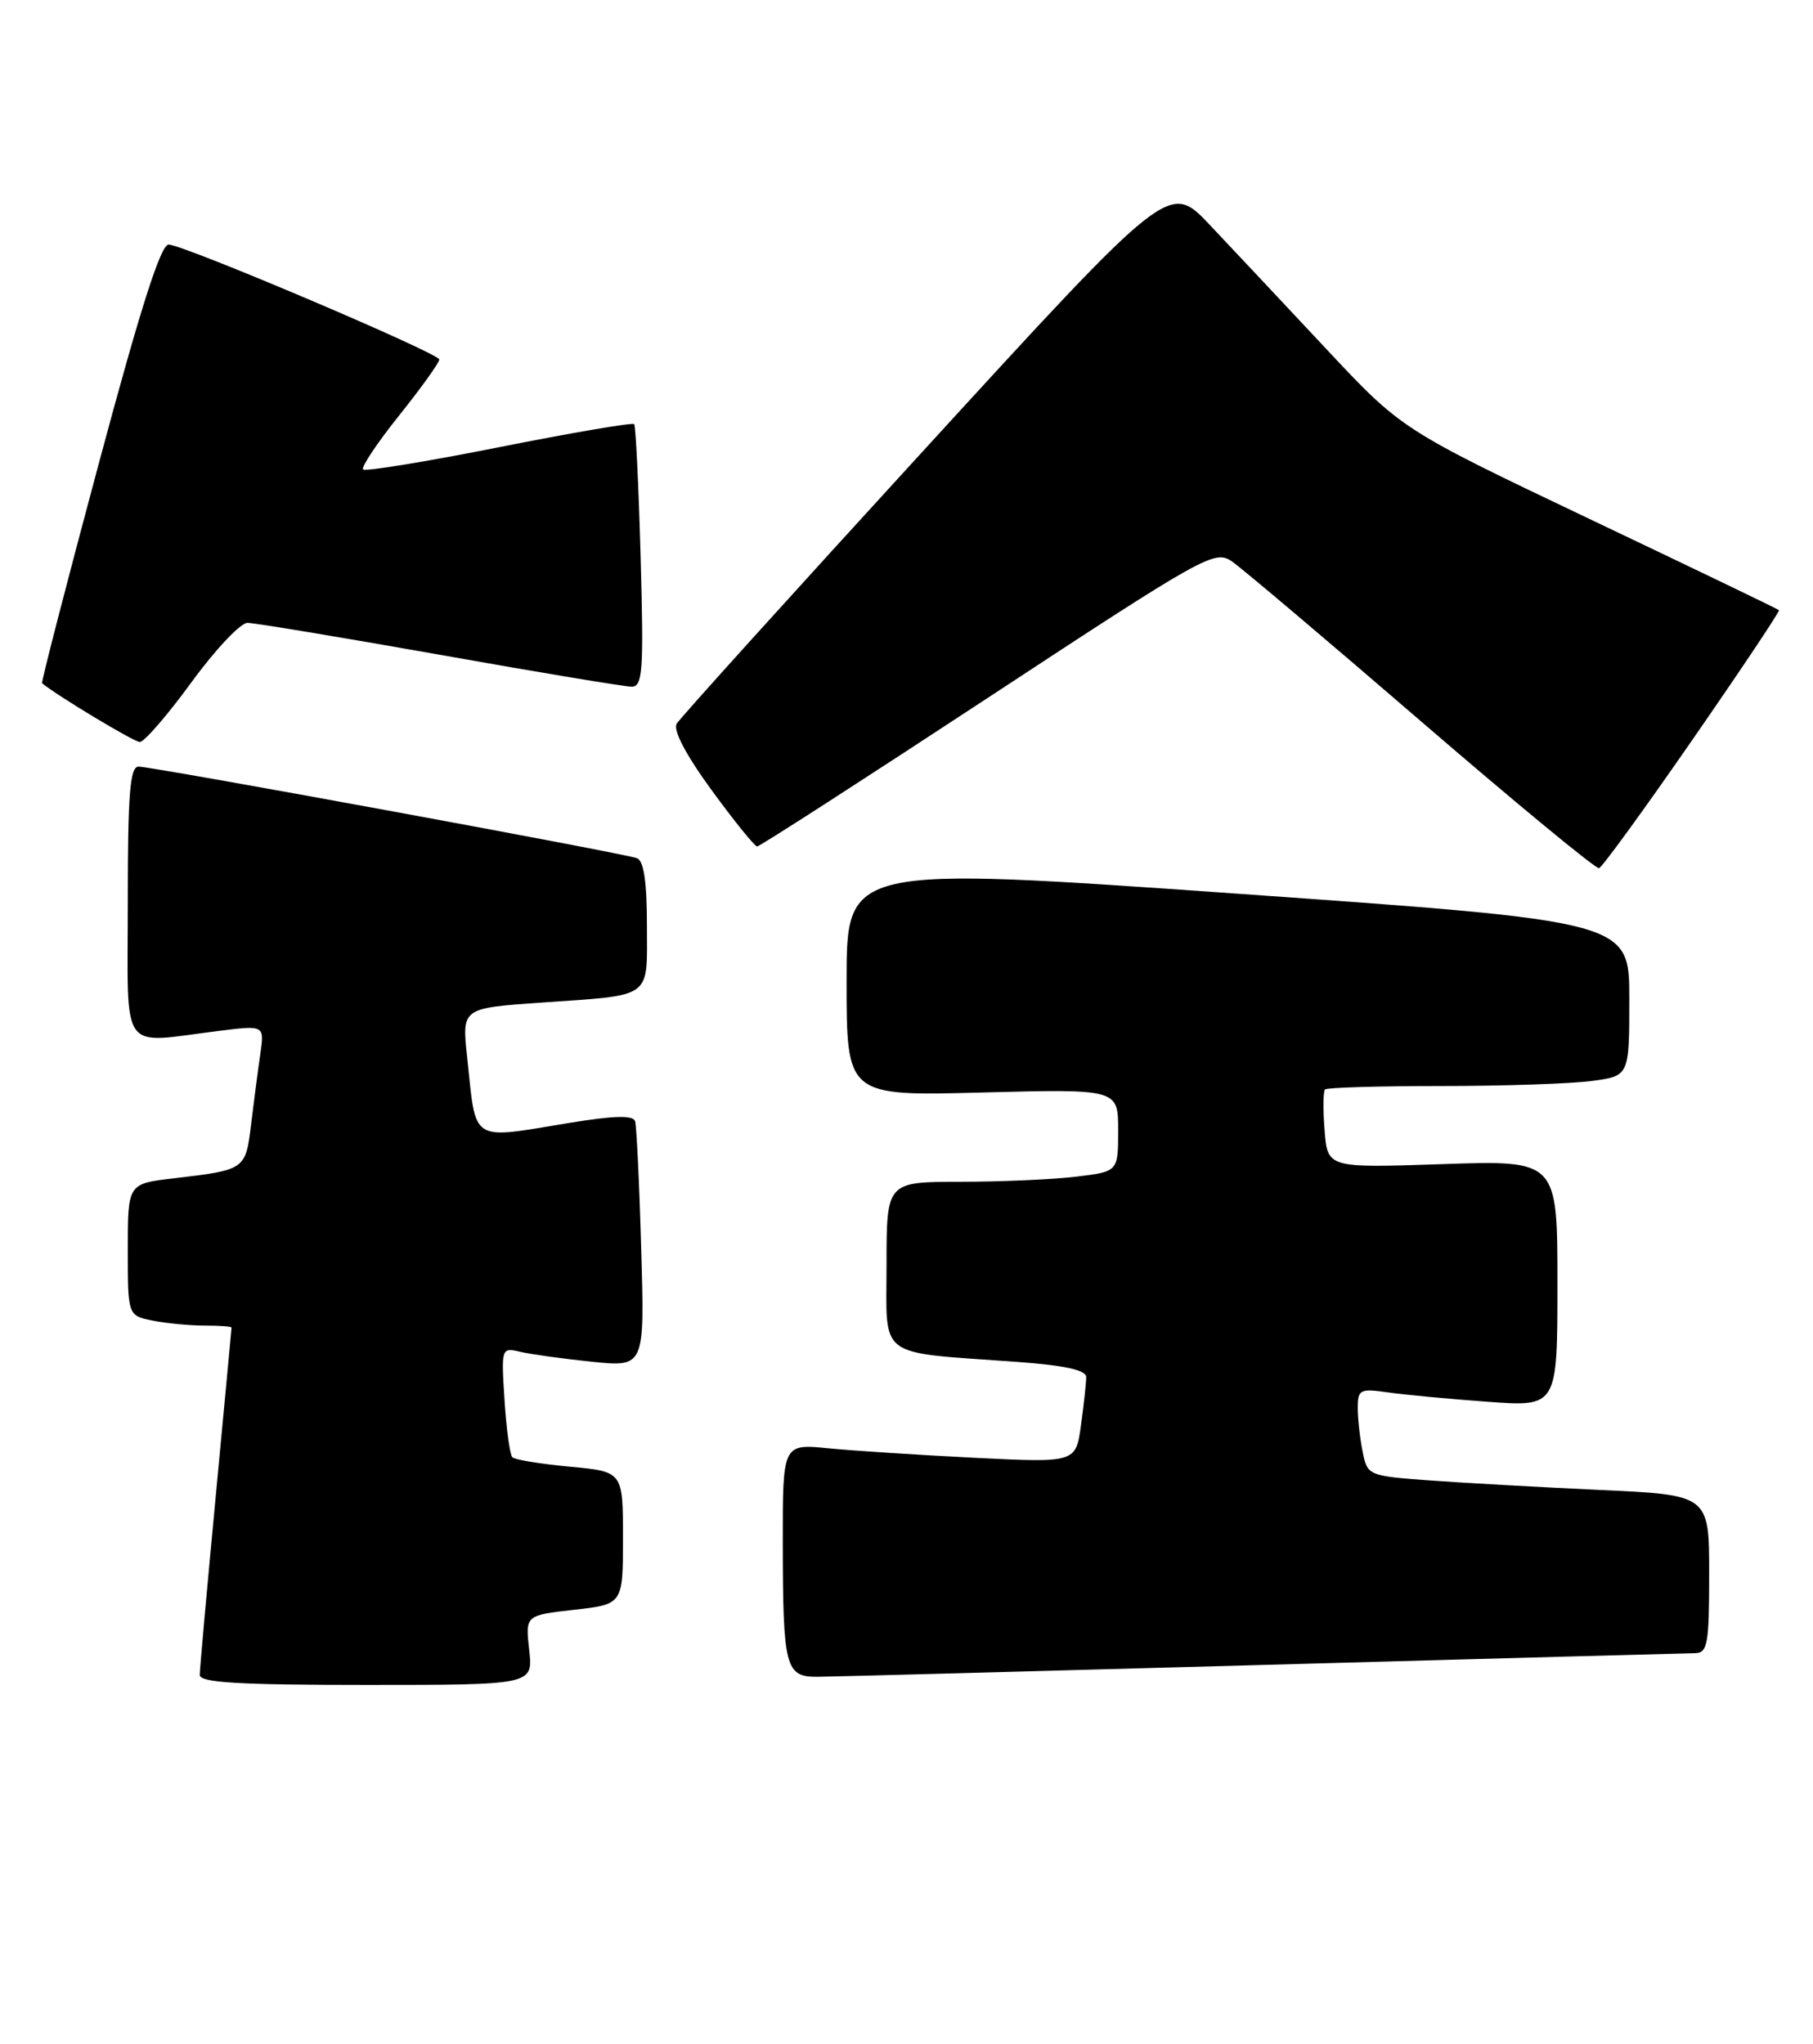<?xml version="1.0" encoding="UTF-8" standalone="no"?>
<!DOCTYPE svg PUBLIC "-//W3C//DTD SVG 1.1//EN" "http://www.w3.org/Graphics/SVG/1.1/DTD/svg11.dtd" >
<svg xmlns="http://www.w3.org/2000/svg" xmlns:xlink="http://www.w3.org/1999/xlink" version="1.1" viewBox="0 0 227 256">
 <g >
 <path fill="currentColor"
d=" M 66.26 206.64 C 65.77 202.28 65.77 202.28 71.89 201.59 C 78.00 200.90 78.00 200.90 78.00 192.59 C 78.00 184.29 78.00 184.29 71.36 183.67 C 67.70 183.33 64.46 182.80 64.15 182.49 C 63.84 182.18 63.40 178.95 63.17 175.32 C 62.75 168.80 62.78 168.73 65.12 169.28 C 66.43 169.59 70.47 170.15 74.11 170.53 C 80.72 171.20 80.72 171.20 80.28 156.35 C 80.05 148.18 79.70 141.01 79.52 140.41 C 79.28 139.64 76.91 139.70 71.34 140.61 C 58.73 142.68 59.65 143.27 58.49 132.38 C 57.83 126.25 57.83 126.25 67.67 125.56 C 81.90 124.56 81.00 125.22 81.00 115.90 C 81.00 110.45 80.61 107.79 79.75 107.47 C 78.09 106.84 19.08 96.00 17.35 96.00 C 16.27 96.00 16.00 99.39 16.00 113.00 C 16.00 132.33 14.83 130.66 27.31 129.11 C 33.11 128.38 33.11 128.38 32.60 131.94 C 32.31 133.90 31.80 137.84 31.45 140.71 C 30.75 146.50 30.75 146.50 21.75 147.56 C 16.00 148.23 16.00 148.23 16.00 156.49 C 16.00 164.75 16.00 164.75 19.13 165.38 C 20.84 165.72 23.77 166.00 25.63 166.00 C 27.48 166.00 29.00 166.11 28.99 166.25 C 28.99 166.39 28.09 175.95 27.00 187.50 C 25.91 199.05 25.01 209.06 25.01 209.75 C 25.00 210.71 29.84 211.00 45.88 211.00 C 66.75 211.00 66.75 211.00 66.26 206.64 Z  M 158.00 208.50 C 186.88 207.70 211.29 207.03 212.25 207.02 C 213.80 207.00 214.00 205.85 214.00 197.10 C 214.00 187.20 214.00 187.20 200.25 186.58 C 192.69 186.23 183.06 185.69 178.86 185.38 C 171.31 184.82 171.20 184.77 170.61 181.78 C 170.27 180.11 170.00 177.64 170.00 176.29 C 170.00 174.01 170.29 173.87 173.75 174.36 C 175.81 174.66 181.44 175.19 186.25 175.54 C 195.00 176.18 195.00 176.18 195.00 160.74 C 195.00 145.29 195.00 145.29 180.61 145.78 C 166.22 146.27 166.22 146.27 165.85 141.56 C 165.64 138.98 165.67 136.67 165.90 136.43 C 166.14 136.19 172.72 136.00 180.53 136.00 C 188.33 136.00 196.81 135.71 199.36 135.36 C 204.00 134.73 204.00 134.73 204.00 125.06 C 204.00 115.38 204.00 115.38 155.00 111.92 C 106.00 108.46 106.00 108.46 106.00 122.86 C 106.00 137.26 106.00 137.26 123.00 136.81 C 140.00 136.37 140.00 136.37 140.00 141.55 C 140.00 146.72 140.00 146.72 134.75 147.35 C 131.86 147.70 125.34 147.99 120.25 147.99 C 111.00 148.00 111.00 148.00 111.00 158.41 C 111.00 170.31 109.59 169.26 127.25 170.54 C 133.32 170.98 136.00 171.57 136.00 172.45 C 136.00 173.15 135.71 175.85 135.35 178.45 C 134.70 183.18 134.70 183.18 122.10 182.56 C 115.17 182.21 106.91 181.68 103.75 181.37 C 98.00 180.80 98.00 180.80 98.01 193.15 C 98.03 208.86 98.33 210.01 102.37 209.98 C 104.09 209.97 129.12 209.30 158.00 208.50 Z  M 211.95 92.57 C 218.02 83.81 222.87 76.54 222.74 76.41 C 222.61 76.27 211.92 71.13 199.00 64.98 C 175.50 53.79 175.50 53.79 166.01 43.65 C 160.79 38.07 154.24 31.09 151.46 28.15 C 146.40 22.80 146.40 22.80 115.95 56.07 C 99.20 74.37 85.15 89.92 84.73 90.62 C 84.24 91.42 85.87 94.52 89.10 98.95 C 91.93 102.83 94.50 106.00 94.80 106.00 C 95.11 106.00 108.11 97.62 123.68 87.39 C 150.92 69.49 152.09 68.83 154.25 70.31 C 155.49 71.16 166.18 80.20 178.00 90.40 C 189.82 100.59 199.82 108.84 200.21 108.72 C 200.61 108.60 205.89 101.33 211.95 92.57 Z  M 23.95 85.47 C 26.94 81.36 30.11 78.00 30.98 78.00 C 31.85 78.00 42.68 79.80 55.03 81.99 C 67.39 84.19 78.21 85.99 79.08 85.99 C 80.47 86.00 80.61 84.08 80.21 69.75 C 79.96 60.81 79.60 53.32 79.40 53.11 C 79.21 52.89 71.60 54.19 62.50 56.00 C 53.40 57.81 45.73 59.06 45.46 58.79 C 45.19 58.52 47.22 55.47 49.98 52.02 C 52.74 48.57 55.00 45.42 55.00 45.02 C 55.00 44.25 23.43 30.83 21.13 30.62 C 20.15 30.54 17.62 38.46 12.40 57.93 C 8.35 73.02 5.14 85.46 5.27 85.56 C 7.16 87.13 16.76 92.90 17.50 92.92 C 18.05 92.93 20.95 89.58 23.95 85.47 Z "/>
</g>
</svg>